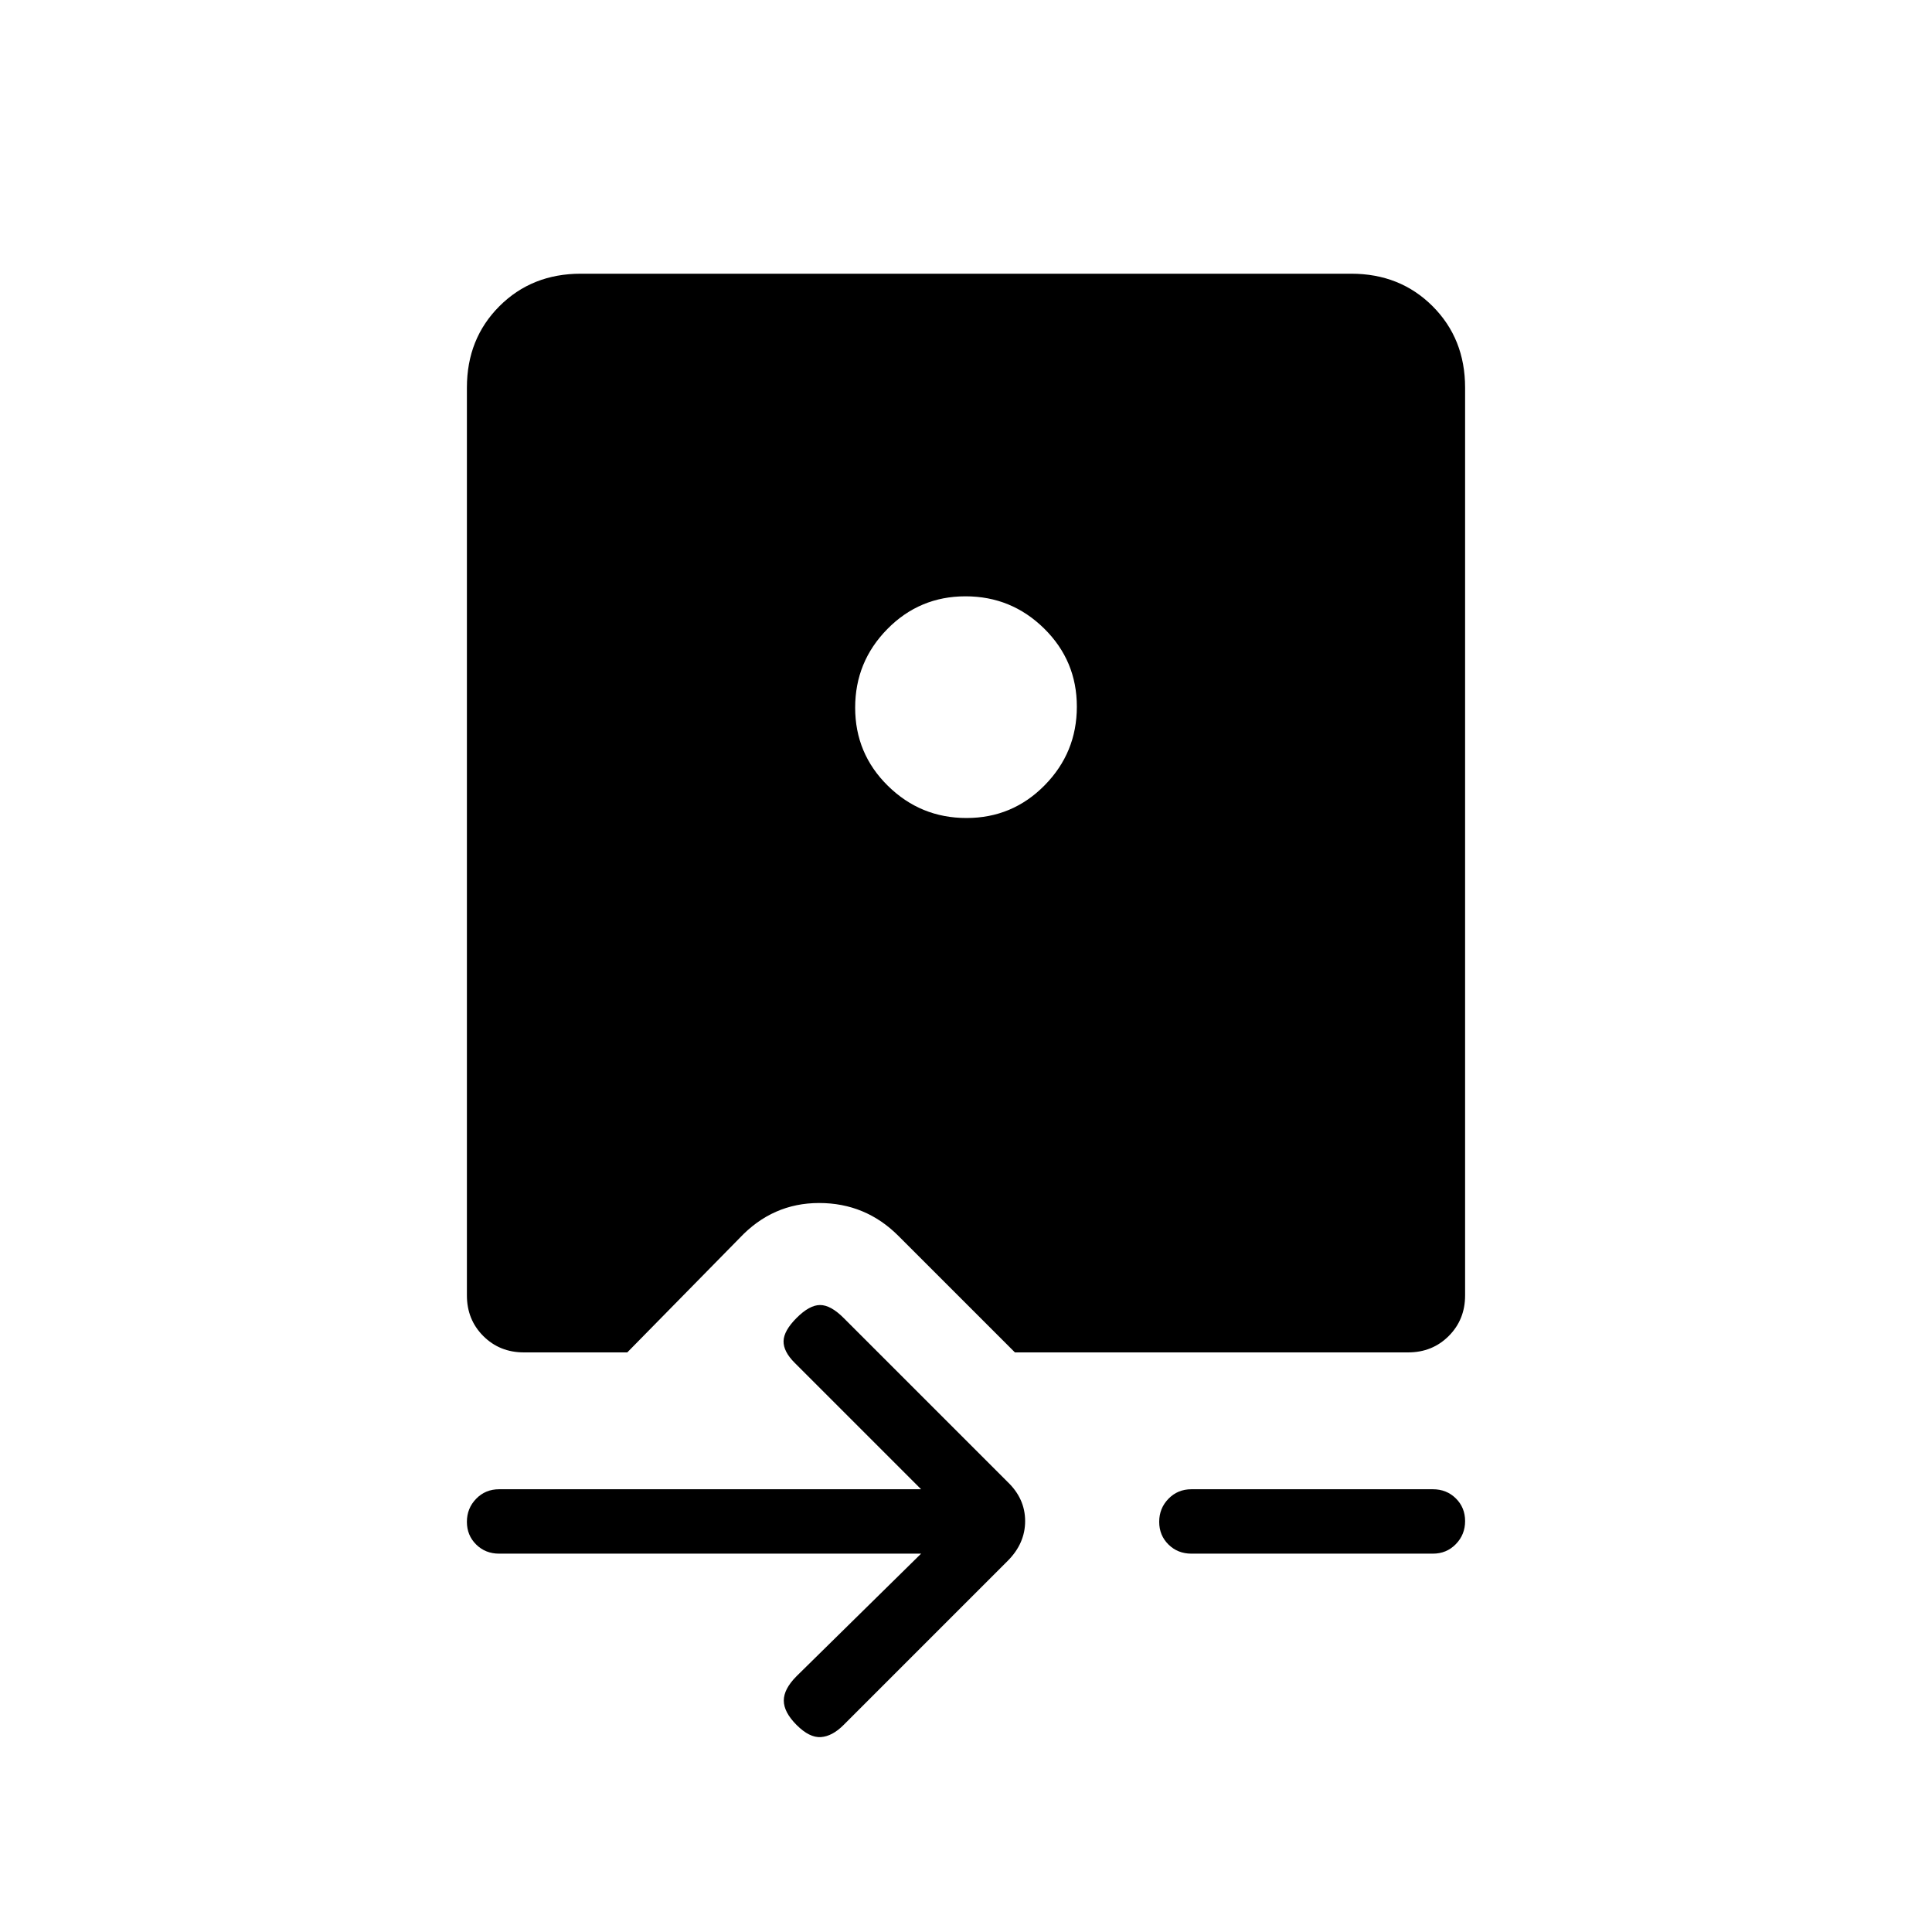 <svg xmlns="http://www.w3.org/2000/svg" height="20" viewBox="0 -960 960 960" width="20"><path d="M311.692-288h-51.385q-12.03 0-20.169-8.138-8.138-8.139-8.138-20.17v-451.077q0-24.315 16.15-40.465Q264.3-824 288.615-824h382.77q24.315 0 40.465 16.15Q728-791.7 728-767.385v451.077q0 12.031-8.138 20.17Q711.723-288 699.693-288H504.308l-57.847-57.846q-16.333-16.385-39.436-16.385-23.102 0-39.487 17.385L311.692-288Zm168.561-265.538q22.824 0 38.824-16.254 16-16.253 16-39.077 0-22.823-16.253-38.824-16.254-16-39.077-16-22.824 0-38.824 16.254-16 16.253-16 39.077 0 22.823 16.253 38.824 16.254 16 39.077 16ZM457.692-188H248q-6.8 0-11.4-4.547-4.6-4.547-4.6-11.269 0-6.723 4.6-11.453Q241.2-220 248-220h209.692l-62.846-62.846q-5.615-5.615-5.5-10.769.115-5.154 6.5-11.539t11.654-6.385q5.269 0 11.654 6.385l81.538 81.539q8.693 8.328 8.693 19.433t-8.693 19.797l-81.538 81.539q-5.616 5.615-11.27 6-5.653.385-12.038-6-6.385-6.385-6.385-12.154t6.385-12.154L457.692-188ZM592-188q-6.8 0-11.4-4.547-4.6-4.547-4.6-11.269 0-6.723 4.6-11.453Q585.2-220 592-220h120q6.8 0 11.4 4.547 4.6 4.547 4.6 11.269 0 6.723-4.6 11.453Q718.8-188 712-188H592Z"/></svg>